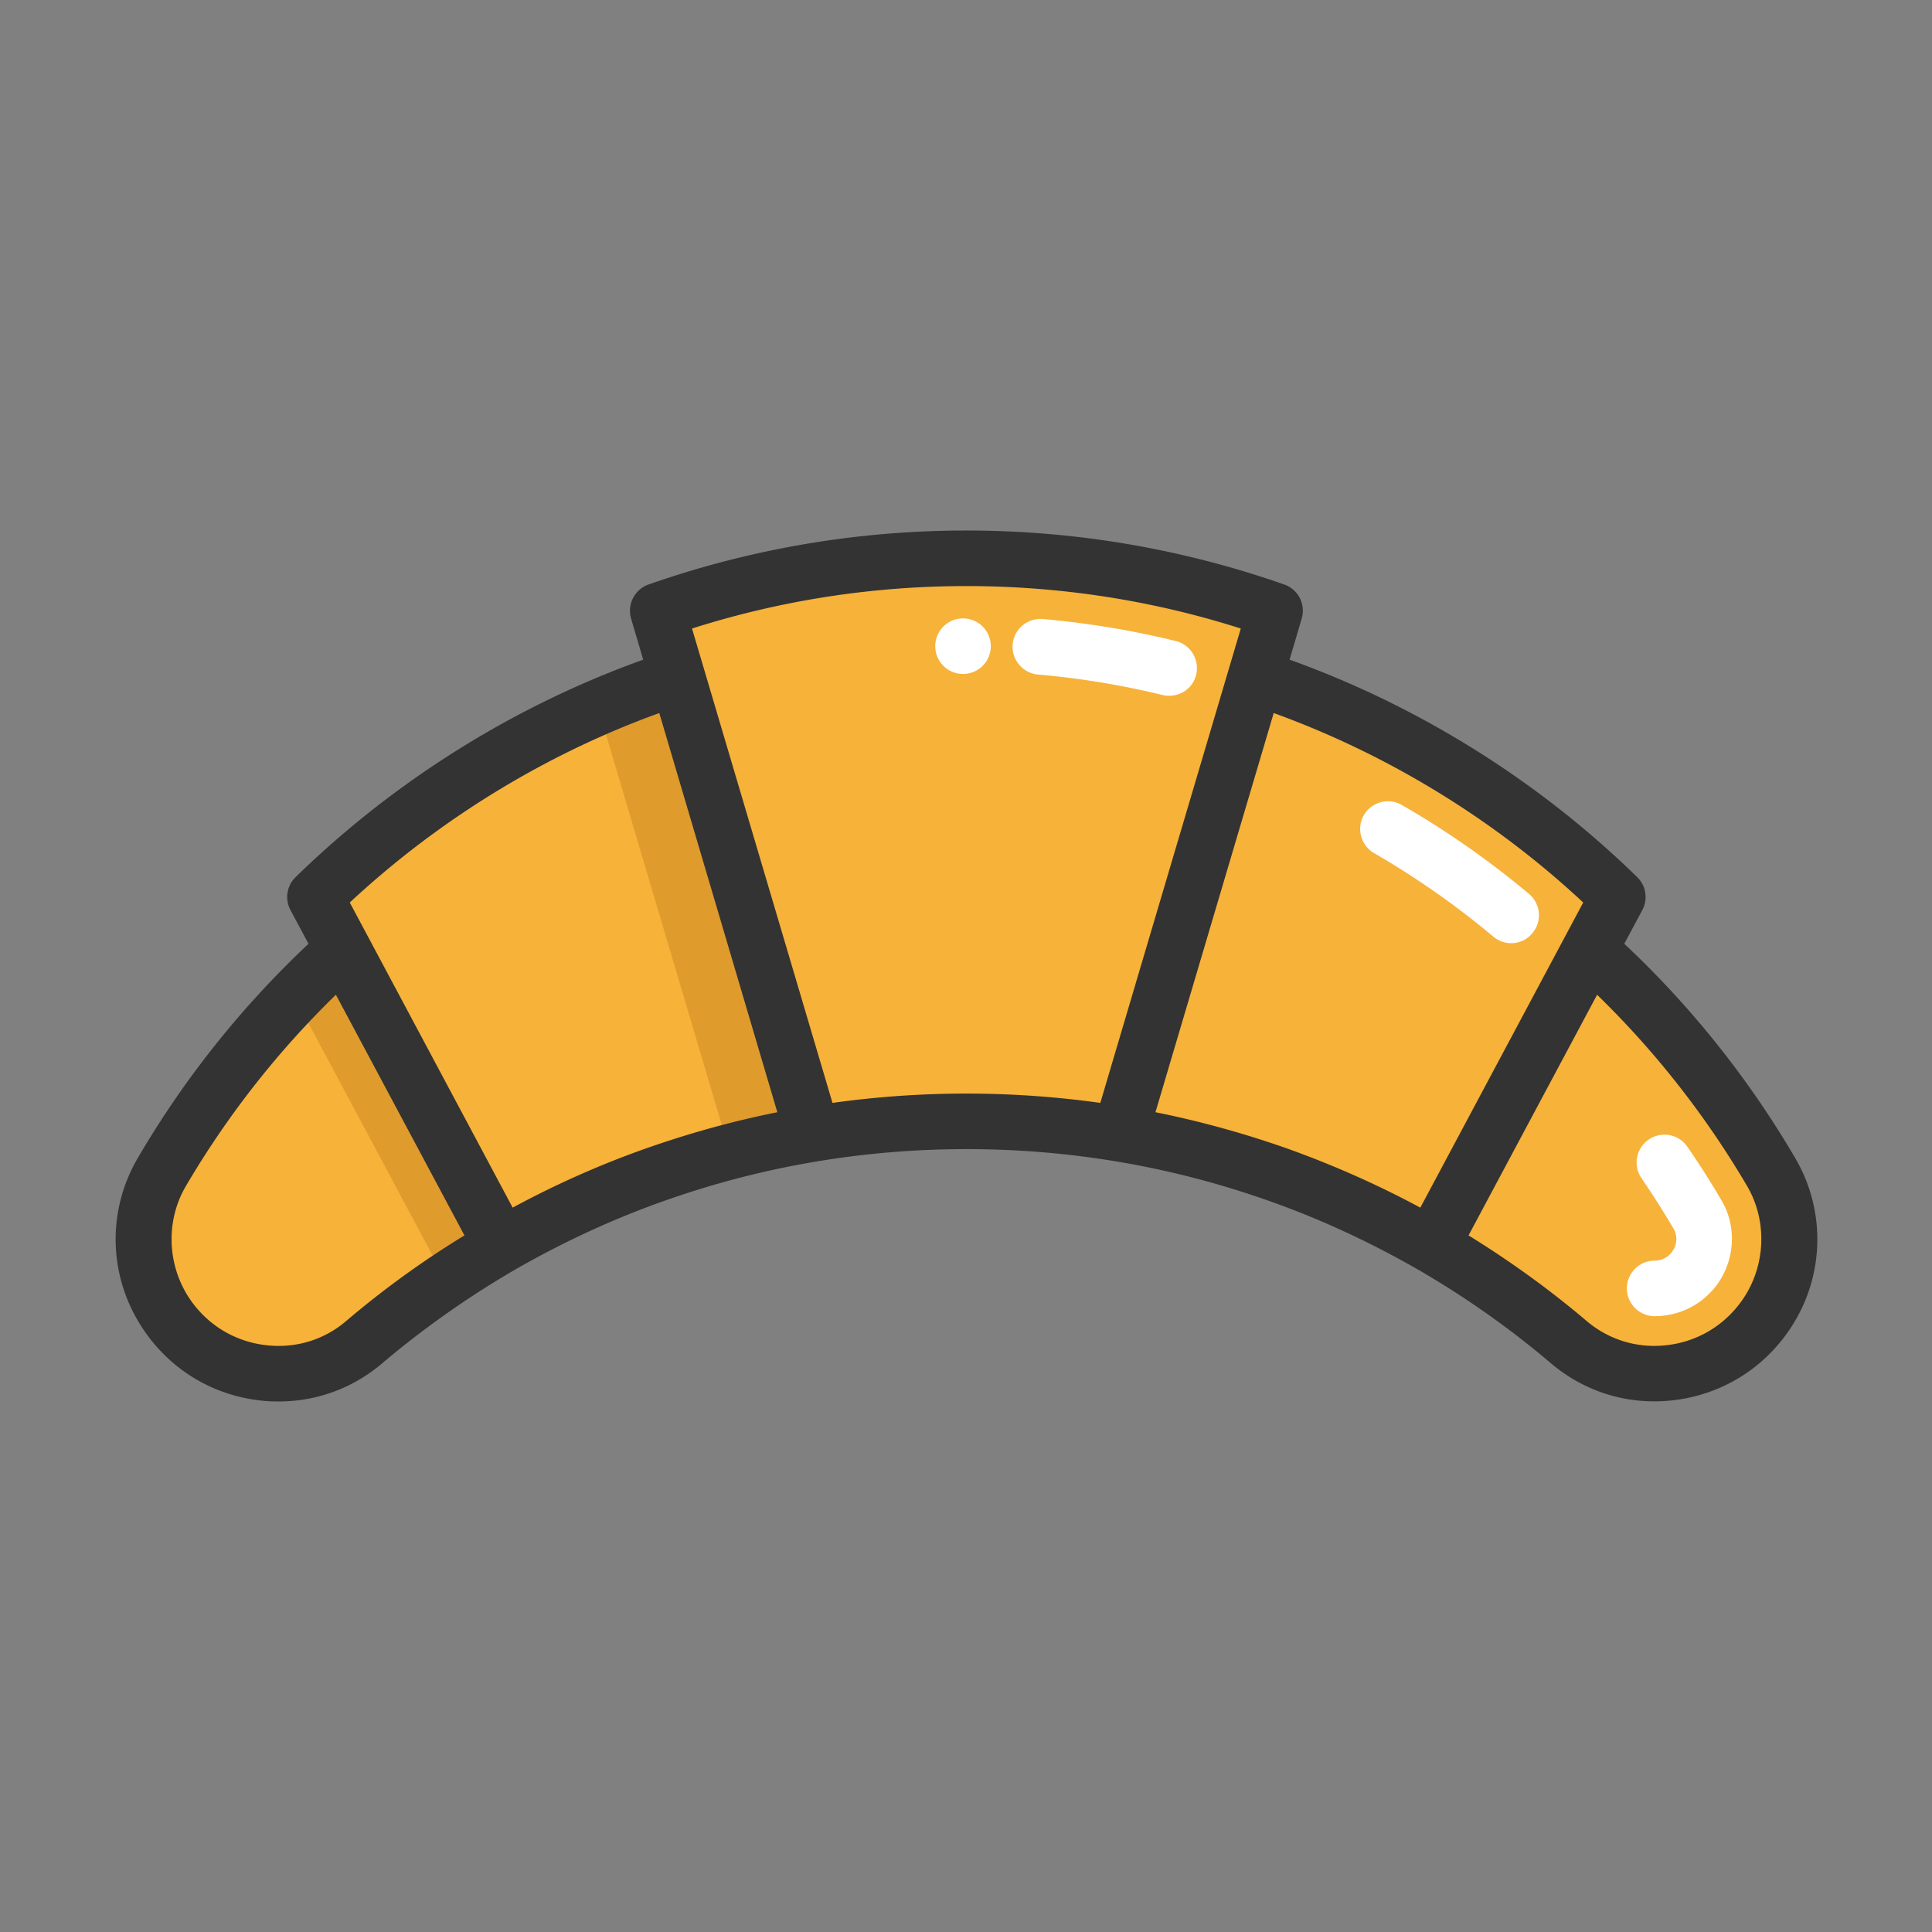 <?xml version="1.0" standalone="no"?><!DOCTYPE svg PUBLIC "-//W3C//DTD SVG 1.1//EN" "http://www.w3.org/Graphics/SVG/1.1/DTD/svg11.dtd"><svg class="icon" width="200px" height="200.00px" viewBox="0 0 1024 1024" version="1.1" xmlns="http://www.w3.org/2000/svg"><rect x="0" y="0" width="1024" height="1024" fill="#808080" stroke="none"/><path d="M265.73 660.162c-10.094 5.784-19.875 11.988-29.443 18.402-15.037 10.094-29.443 21.136-43.324 32.808-30.6 25.973-76.763 20.926-101.579-10.621a71.176 71.176 0 0 1-15.248-44.06c0-12.303 3.155-24.606 9.674-35.648 19.769-33.649 43.324-64.775 70.243-92.746 8.307-8.623 16.93-17.035 25.867-25.027l83.809 156.89z" fill="#F7B239" /><path d="M430.821 601.066c-14.932 2.524-29.654 5.573-44.06 9.358a470.353 470.353 0 0 0-38.17 11.672c-28.918 10.2-56.678 22.924-82.861 38.066l-83.808-156.89-14.932-27.866c43.113-42.061 93.797-76.342 149.95-100.527 10.41-4.416 20.926-8.623 31.651-12.408 3.47-1.261 6.94-2.418 10.41-3.575l71.82 242.17z" fill="#F7B239" /><path d="M265.73 660.162c-10.094 5.784-19.875 11.988-29.443 18.402L158.367 532.715l-2.313-4.416c8.307-8.623 16.93-17.035 25.867-25.027l83.808 156.89z" fill="#E09B2D" /><path d="M938.716 621.045c14.721 25.132 12.408 56.784-5.573 79.706-14.091 17.981-35.016 27.34-56.152 27.34-16.088 0-32.178-5.468-45.427-16.615-22.608-19.138-47.004-36.278-72.767-51.21l83.703-156.995c37.855 33.965 70.347 73.714 96.216 117.773z" fill="#F7B239" /><path d="M857.432 475.406l-14.931 27.866-83.808 156.89c-26.184-15.142-53.944-27.866-82.861-38.066-26.394-9.254-53.944-16.404-82.126-21.031l71.715-242.065c3.47 1.157 6.94 2.313 10.41 3.575a491.864 491.864 0 0 1 181.601 112.83zM675.831 323.669l-10.41 35.227-71.715 242.17a495.581 495.581 0 0 0-81.494-6.73 495.458 495.458 0 0 0-81.494 6.73L359.002 358.895l-10.41-35.227c51.21-17.981 106.311-27.761 163.62-27.761s112.408 9.779 163.619 27.761z" fill="#F7B239" /><path d="M430.821 601.066c-14.932 2.524-29.654 5.573-44.06 9.358L318.412 379.926l-1.472-5.048c10.41-4.416 20.926-8.623 31.651-12.408 3.47-1.261 6.94-2.418 10.41-3.575l71.82 242.171z" fill="#E09B2D" /><path d="M619.679 368.78c-1.157 0-2.313-0.105-3.575-0.421-21.557-5.258-43.744-8.939-65.932-10.831-8.097-0.736-14.091-7.887-13.46-15.984 0.736-8.097 7.782-14.091 15.984-13.46 23.66 2.103 47.424 5.994 70.454 11.672 7.887 1.893 12.724 9.885 10.831 17.876-1.578 6.731-7.676 11.147-14.301 11.147zM800.964 499.907c-3.364 0-6.73-1.157-9.464-3.47-19.664-16.509-40.905-31.336-63.197-44.27-7.045-4.101-9.464-13.039-5.468-20.085 4.101-7.045 13.039-9.464 20.085-5.468a468.156 468.156 0 0 1 67.509 47.214c6.204 5.258 7.045 14.512 1.788 20.715-2.84 3.574-7.046 5.362-11.252 5.362zM876.991 697.597c-8.097 0-14.721-6.625-14.721-14.721s6.625-14.721 14.721-14.721c3.575 0 6.835-1.578 9.043-4.416 2.839-3.575 3.26-8.623 1.052-12.408-5.363-9.148-11.146-18.191-17.035-26.815-4.627-6.73-2.945-15.878 3.785-20.505 6.73-4.627 15.878-2.945 20.505 3.785 6.415 9.254 12.513 18.928 18.191 28.602 8.307 14.196 6.94 32.388-3.26 45.532-7.885 9.99-19.663 15.667-32.281 15.667z" fill="#FFFFFF" /><path d="M510.423 342.492m-14.721 0a14.721 14.721 0 1 0 29.443 0 14.721 14.721 0 1 0-29.443 0Z" fill="#FFFFFF" /><path d="M951.439 613.684c-24.606-41.957-54.996-80.127-90.538-113.461l9.569-17.876c3.049-5.784 1.998-12.934-2.734-17.455-52.157-51-115.88-90.748-184.23-115.249l6.415-21.767c2.209-7.571-1.788-15.458-9.254-18.087-54.049-18.928-110.727-28.602-168.457-28.602s-114.408 9.675-168.457 28.602c-7.361 2.629-11.461 10.515-9.254 18.087l6.415 21.767c-68.35 24.501-131.969 64.249-184.23 115.249-4.732 4.627-5.784 11.672-2.734 17.455l9.569 17.876c-35.437 33.334-65.827 71.4-90.433 113.461-17.876 30.494-15.248 68.245 6.73 96.216 14.616 18.612 35.542 30.074 59.097 32.493 2.945 0.315 5.888 0.421 8.833 0.421 20.085 0 39.327-7.045 54.785-20.19 21.978-18.612 45.742-35.332 70.558-49.738 25.658-14.721 52.682-27.235 80.443-36.909 50.894-17.876 104.312-26.919 158.783-26.919s107.888 9.043 158.783 26.919c27.761 9.675 54.785 22.188 80.443 36.909 24.921 14.406 48.687 31.126 70.558 49.738 17.772 15.037 40.379 22.082 63.618 19.664 23.449-2.418 44.481-13.881 59.097-32.493 21.872-27.865 24.502-65.616 6.625-96.11z m-768.045 86.542c-11.567 9.885-26.394 14.406-41.641 12.829-15.458-1.578-29.233-9.148-38.802-21.346-14.196-18.087-15.984-43.429-4.416-63.093a482.021 482.021 0 0 1 79.497-101.369l68.14 127.552c-22.082 13.46-43.113 28.707-62.776 45.427z m160.36-92.01c-24.711 8.623-48.897 19.348-72.03 31.861l-86.332-161.727c47.214-43.954 103.577-78.55 164.041-100.422l62.567 211.571c-23.134 4.627-45.952 10.936-68.245 18.717z m97.478-23.659l-74.449-251.423c46.899-14.932 95.69-22.503 145.429-22.503s98.635 7.572 145.429 22.503l-74.449 251.423a513.729 513.729 0 0 0-70.979-4.942c-23.872 0-47.532 1.682-70.981 4.942z m171.191 4.942l62.672-211.571c60.358 21.872 116.826 56.363 164.041 100.422l-86.332 161.727c-23.239-12.513-47.424-23.134-72.03-31.861-22.397-7.781-45.217-14.09-68.35-18.717z m309.049 102.209c-9.569 12.198-23.345 19.769-38.802 21.346-15.248 1.577-30.074-3.049-41.641-12.829-19.664-16.72-40.694-31.861-62.672-45.427l68.14-127.552a481.994 481.994 0 0 1 79.497 101.369c11.462 19.559 9.78 45.007-4.52 63.093z" fill="#333333" /></svg>